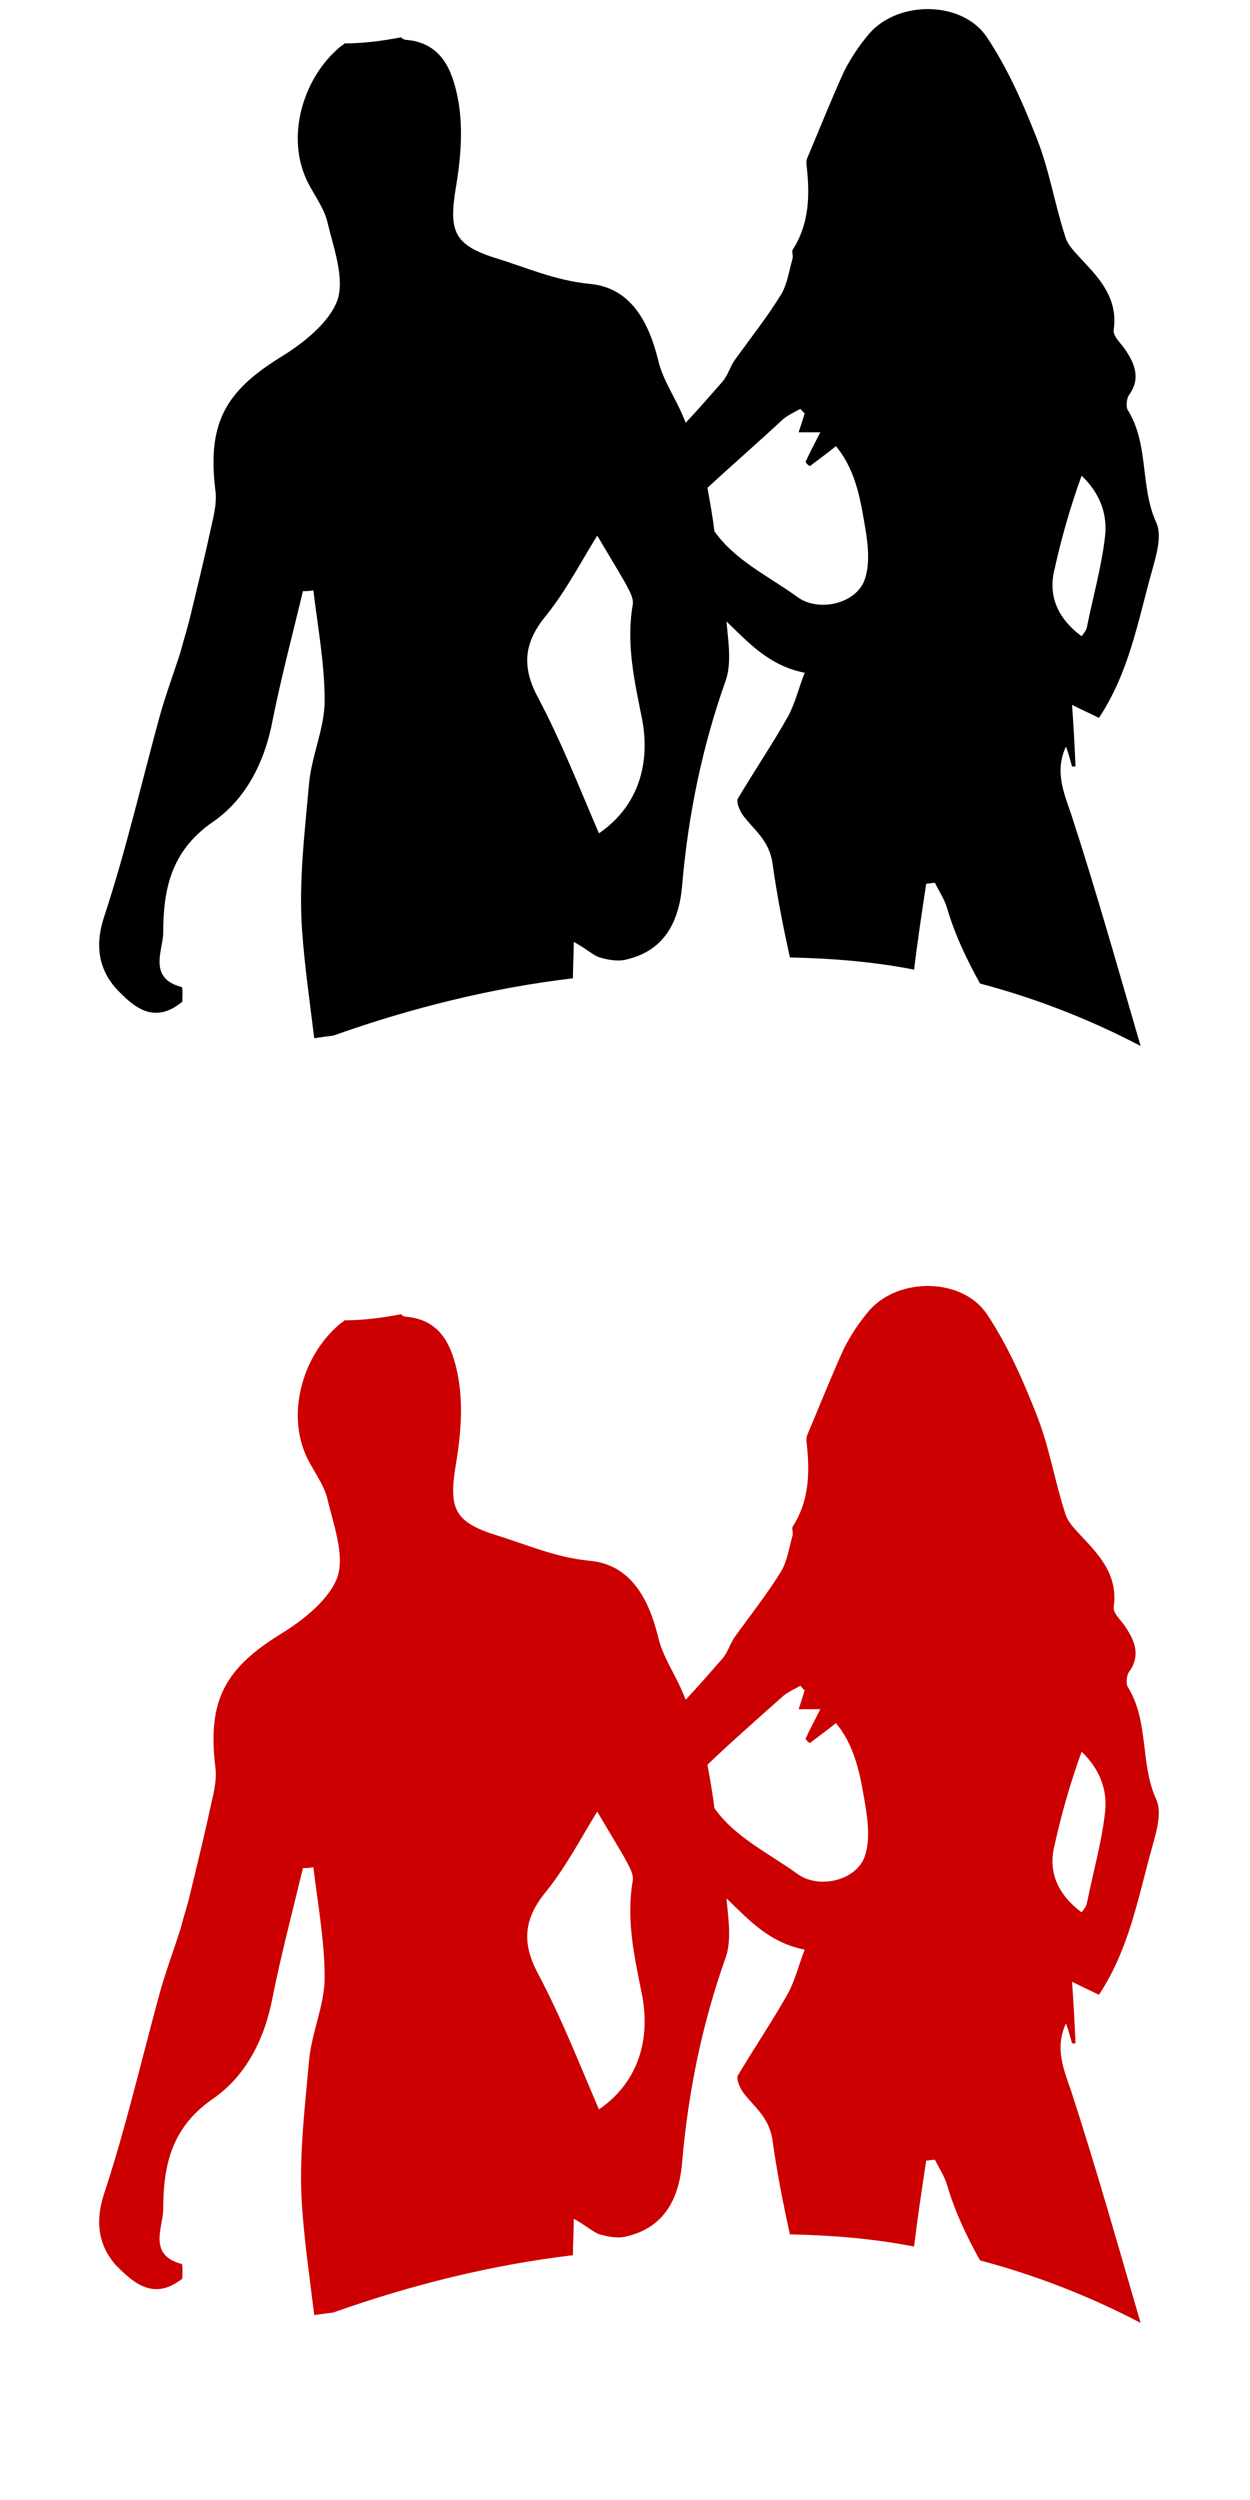 <?xml version="1.0" encoding="utf-8"?>
<!-- Generator: Adobe Illustrator 19.1.0, SVG Export Plug-In . SVG Version: 6.00 Build 0)  -->
<svg version="1.1" id="Layer_1" xmlns="http://www.w3.org/2000/svg" xmlns:xlink="http://www.w3.org/1999/xlink" x="0px" y="0px"
	 viewBox="-233 253 144 288" style="enable-background:new -233 253 144 288;" xml:space="preserve">
<style type="text/css">
	.st0{fill:#CC0000;}
</style>
<path d="M-212,368.4c0-0.5,0.1-1.7-0.1-1.7c-3.8-1-2.2-4.1-2.1-6.1c0-5,0.8-9.5,5.7-12.9c3.8-2.6,6-6.9,6.9-11.7
	c1-5,2.3-9.9,3.5-14.9c0.4,0,0.8,0,1.2-0.1c0.5,4.2,1.3,8.5,1.3,12.7c0,3.2-1.5,6.3-1.8,9.6c-0.5,5.6-1.2,11.3-0.8,16.9
	c0.3,4.2,0.9,8.3,1.4,12.4c0.7-0.1,1.4-0.2,2.2-0.3c9-3.2,18.3-5.5,27.6-6.6c0-1.4,0.1-2.8,0.1-4.2c1.6,0.9,2.3,1.6,3,1.8
	c1,0.3,2.2,0.5,3.2,0.2c4.5-1.1,6-4.7,6.3-8.7c0.7-8,2.3-15.8,5-23.4c0.7-2,0.3-4.5,0.1-6.7c0,0,0-0.1,0-0.1c2.5,2.4,4.9,5.1,9,5.9
	c-0.7,1.8-1.1,3.5-1.9,5c-1.8,3.2-3.9,6.3-5.8,9.5c-0.2,0.4,0.2,1.3,0.5,1.8c1.3,1.8,3.1,2.9,3.5,5.7c0.5,3.6,1.2,7.2,2,10.8
	c4.9,0.1,9.7,0.5,14.3,1.4c0.4-3.3,0.9-6.6,1.4-9.9c0.3,0,0.7-0.1,1-0.1c0.5,1,1.1,1.9,1.4,2.9c0.9,3.1,2.3,6,3.8,8.7
	c6.4,1.7,12.6,4.1,18.5,7.2c-2.6-8.9-5.1-17.8-8-26.7c-0.9-2.6-1.9-5-0.6-7.8c0.3,0.8,0.5,1.6,0.7,2.3c0.1,0,0.2,0,0.4,0
	c-0.1-2.2-0.2-4.4-0.4-7.1c1.4,0.7,2.3,1.1,3.1,1.5c3.5-5.3,4.5-11.2,6.1-16.9c0.5-1.8,1.2-4.1,0.5-5.6c-1.9-4.2-0.8-9-3.3-13
	c-0.2-0.4-0.1-1.2,0.1-1.6c1.5-2,0.7-3.8-0.5-5.5c-0.5-0.7-1.3-1.4-1.2-2.1c0.5-3.5-1.5-5.8-3.6-8c-0.8-0.9-1.7-1.7-2-2.8
	c-1.2-3.7-1.8-7.5-3.2-11.1c-1.6-4.1-3.4-8.2-5.8-11.8c-2.8-4.2-10.1-4.3-13.5-0.5c-1.2,1.4-2.2,2.9-3,4.5c-1.5,3.3-2.8,6.6-4.2,9.9
	c-0.1,0.2-0.1,0.5-0.1,0.7c0.4,3.4,0.4,6.8-1.6,9.9c-0.1,0.2,0.1,0.7,0,1c-0.4,1.4-0.6,2.9-1.3,4.1c-1.6,2.6-3.5,5-5.3,7.5
	c-0.6,0.8-0.8,1.8-1.5,2.6c-1.4,1.6-2.8,3.2-4.2,4.7c-0.1-0.2-0.2-0.5-0.3-0.7c-0.9-2.2-2.4-4.3-2.9-6.6c-1.1-4.4-3.2-8.3-7.9-8.7
	c-4-0.4-7.3-1.9-10.9-3c-4.7-1.5-5.3-3.1-4.5-8c0.6-3.5,0.9-7.2,0.2-10.6c-0.6-2.8-1.7-6.1-5.8-6.5c-0.3,0-0.5-0.1-0.7-0.3
	c-2.1,0.4-4.3,0.7-6.5,0.7c-0.1,0.1-0.2,0.2-0.4,0.3c-4.3,3.5-6.2,10-4.2,14.9c0.7,1.8,2.1,3.4,2.6,5.3c0.7,3,2,6.4,1.2,9
	c-0.9,2.6-3.9,5-6.5,6.6c-6.5,4-8.5,7.7-7.6,15.3c0.2,1.3-0.1,2.7-0.4,4c-0.8,3.7-1.7,7.4-2.6,11.1c-0.3,1.2-0.7,2.4-1,3.6
	c-0.8,2.5-1.7,4.9-2.4,7.4c-2.1,7.7-3.9,15.5-6.4,23.1c-1.1,3.3-0.6,6,1.3,8.2C-217.8,368.8-215.4,371.2-212,368.4z M-111.5,318.5
	c0.8-3.6,1.8-7.1,3.1-10.7c2.1,2,3,4.4,2.7,7c-0.4,3.5-1.4,7-2.1,10.5c-0.1,0.4-0.4,0.7-0.6,1C-111.2,324.2-112.3,321.6-111.5,318.5
	z M-142.8,301.3c0.6-0.5,1.3-0.8,2-1.2c0.2,0.2,0.3,0.4,0.5,0.5c-0.2,0.7-0.4,1.3-0.7,2.2h2.5c-0.6,1.2-1.2,2.3-1.7,3.4
	c0.1,0.2,0.3,0.4,0.5,0.5c0.9-0.7,1.9-1.4,3-2.3c2,2.4,2.7,5.4,3.2,8.4c0.4,2.2,0.8,4.7,0.2,6.7c-0.8,3-5.3,4.1-7.8,2.3
	c-3.3-2.4-7.2-4.2-9.6-7.6c-0.2-1.7-0.5-3.3-0.8-5C-148.7,306.6-145.7,304-142.8,301.3z M-170,323.8c2.3-2.9,4-6.2,5.8-9.1
	c1,1.7,2.1,3.5,3.2,5.4c0.4,0.8,1,1.7,0.9,2.5c-0.8,4.6,0.2,8.9,1.1,13.4c1,5.6-0.9,10.2-5,13c-2.2-5.1-4.3-10.5-7-15.6
	C-173,329.7-172.6,326.9-170,323.8z"/>
<path class="st0" d="M-212,515.5c0-0.5,0.1-1.7-0.1-1.7c-3.8-1-2.2-4.1-2.1-6.1c0-5,0.8-9.5,5.7-12.9c3.8-2.6,6-6.9,6.9-11.7
	c1-5,2.3-9.9,3.5-14.9c0.4,0,0.8,0,1.2-0.1c0.5,4.2,1.3,8.5,1.3,12.7c0,3.2-1.5,6.3-1.8,9.6c-0.5,5.6-1.2,11.3-0.8,16.9
	c0.3,4.2,0.9,8.3,1.4,12.4c0.7-0.1,1.4-0.2,2.2-0.3c9-3.2,18.3-5.5,27.6-6.6c0-1.4,0.1-2.8,0.1-4.2c1.6,0.9,2.3,1.6,3,1.8
	c1,0.3,2.2,0.5,3.2,0.2c4.5-1.1,6-4.7,6.3-8.7c0.7-8,2.3-15.8,5-23.4c0.7-2,0.3-4.5,0.1-6.7c0,0,0-0.1,0-0.1c2.5,2.4,4.9,5.1,9,5.9
	c-0.7,1.8-1.1,3.5-1.9,5c-1.8,3.2-3.9,6.3-5.8,9.5c-0.2,0.4,0.2,1.3,0.5,1.8c1.3,1.8,3.1,2.9,3.5,5.7c0.5,3.6,1.2,7.2,2,10.8
	c4.9,0.1,9.7,0.5,14.3,1.4c0.4-3.3,0.9-6.6,1.4-9.9c0.3,0,0.7-0.1,1-0.1c0.5,1,1.1,1.9,1.4,2.9c0.9,3.1,2.3,6,3.8,8.7
	c6.4,1.7,12.6,4.1,18.5,7.2c-2.6-8.9-5.1-17.8-8-26.7c-0.9-2.6-1.9-5-0.6-7.8c0.3,0.8,0.5,1.6,0.7,2.3c0.1,0,0.2,0,0.4,0
	c-0.1-2.2-0.2-4.4-0.4-7.1c1.4,0.7,2.3,1.1,3.1,1.5c3.5-5.3,4.5-11.2,6.1-16.9c0.5-1.8,1.2-4.1,0.5-5.6c-1.9-4.2-0.8-9-3.3-13
	c-0.2-0.4-0.1-1.2,0.1-1.6c1.5-2,0.7-3.8-0.5-5.5c-0.5-0.7-1.3-1.4-1.2-2.1c0.5-3.5-1.5-5.8-3.6-8c-0.8-0.9-1.7-1.7-2-2.8
	c-1.2-3.7-1.8-7.5-3.2-11.1c-1.6-4.1-3.4-8.2-5.8-11.8c-2.8-4.2-10.1-4.3-13.5-0.5c-1.2,1.4-2.2,2.9-3,4.5c-1.5,3.3-2.8,6.6-4.2,9.9
	c-0.1,0.2-0.1,0.5-0.1,0.7c0.4,3.4,0.4,6.8-1.6,9.9c-0.1,0.2,0.1,0.7,0,1c-0.4,1.4-0.6,2.9-1.3,4.1c-1.6,2.6-3.5,5-5.3,7.5
	c-0.6,0.8-0.8,1.8-1.5,2.6c-1.4,1.6-2.8,3.2-4.2,4.7c-0.1-0.2-0.2-0.5-0.3-0.7c-0.9-2.2-2.4-4.3-2.9-6.6c-1.1-4.4-3.2-8.3-7.9-8.7
	c-4-0.4-7.3-1.9-10.9-3c-4.7-1.5-5.3-3.1-4.5-8c0.6-3.5,0.9-7.2,0.2-10.6c-0.6-2.8-1.7-6.1-5.8-6.5c-0.3,0-0.5-0.1-0.7-0.3
	c-2.1,0.4-4.3,0.7-6.5,0.7c-0.1,0.1-0.2,0.2-0.4,0.3c-4.3,3.5-6.2,10-4.2,14.9c0.7,1.8,2.1,3.4,2.6,5.3c0.7,3,2,6.4,1.2,9
	c-0.9,2.6-3.9,5-6.5,6.6c-6.5,4-8.5,7.7-7.6,15.3c0.2,1.3-0.1,2.7-0.4,4c-0.8,3.7-1.7,7.4-2.6,11.1c-0.3,1.2-0.7,2.4-1,3.6
	c-0.8,2.5-1.7,4.9-2.4,7.4c-2.1,7.7-3.9,15.5-6.4,23.1c-1.1,3.3-0.6,6,1.3,8.2C-217.8,515.8-215.4,518.2-212,515.5z M-111.5,465.5
	c0.8-3.6,1.8-7.1,3.1-10.7c2.1,2,3,4.4,2.7,7c-0.4,3.5-1.4,7-2.1,10.5c-0.1,0.4-0.4,0.7-0.6,1C-111.2,471.2-112.3,468.6-111.5,465.5
	z M-142.8,448.4c0.6-0.5,1.3-0.8,2-1.2c0.2,0.2,0.3,0.4,0.5,0.5c-0.2,0.7-0.4,1.3-0.7,2.2h2.5c-0.6,1.2-1.2,2.3-1.7,3.4
	c0.1,0.2,0.3,0.4,0.5,0.5c0.9-0.7,1.9-1.4,3-2.3c2,2.4,2.7,5.4,3.2,8.4c0.4,2.2,0.8,4.7,0.2,6.7c-0.8,3-5.3,4.1-7.8,2.3
	c-3.3-2.4-7.2-4.2-9.6-7.6c-0.2-1.7-0.5-3.3-0.8-5C-148.7,453.6-145.7,451-142.8,448.4z M-170,470.8c2.3-2.9,4-6.2,5.8-9.1
	c1,1.7,2.1,3.5,3.2,5.4c0.4,0.8,1,1.7,0.9,2.5c-0.8,4.6,0.2,8.9,1.1,13.4c1,5.6-0.9,10.2-5,13c-2.2-5.1-4.3-10.5-7-15.6
	C-173,476.7-172.6,473.9-170,470.8z"/>
</svg>
